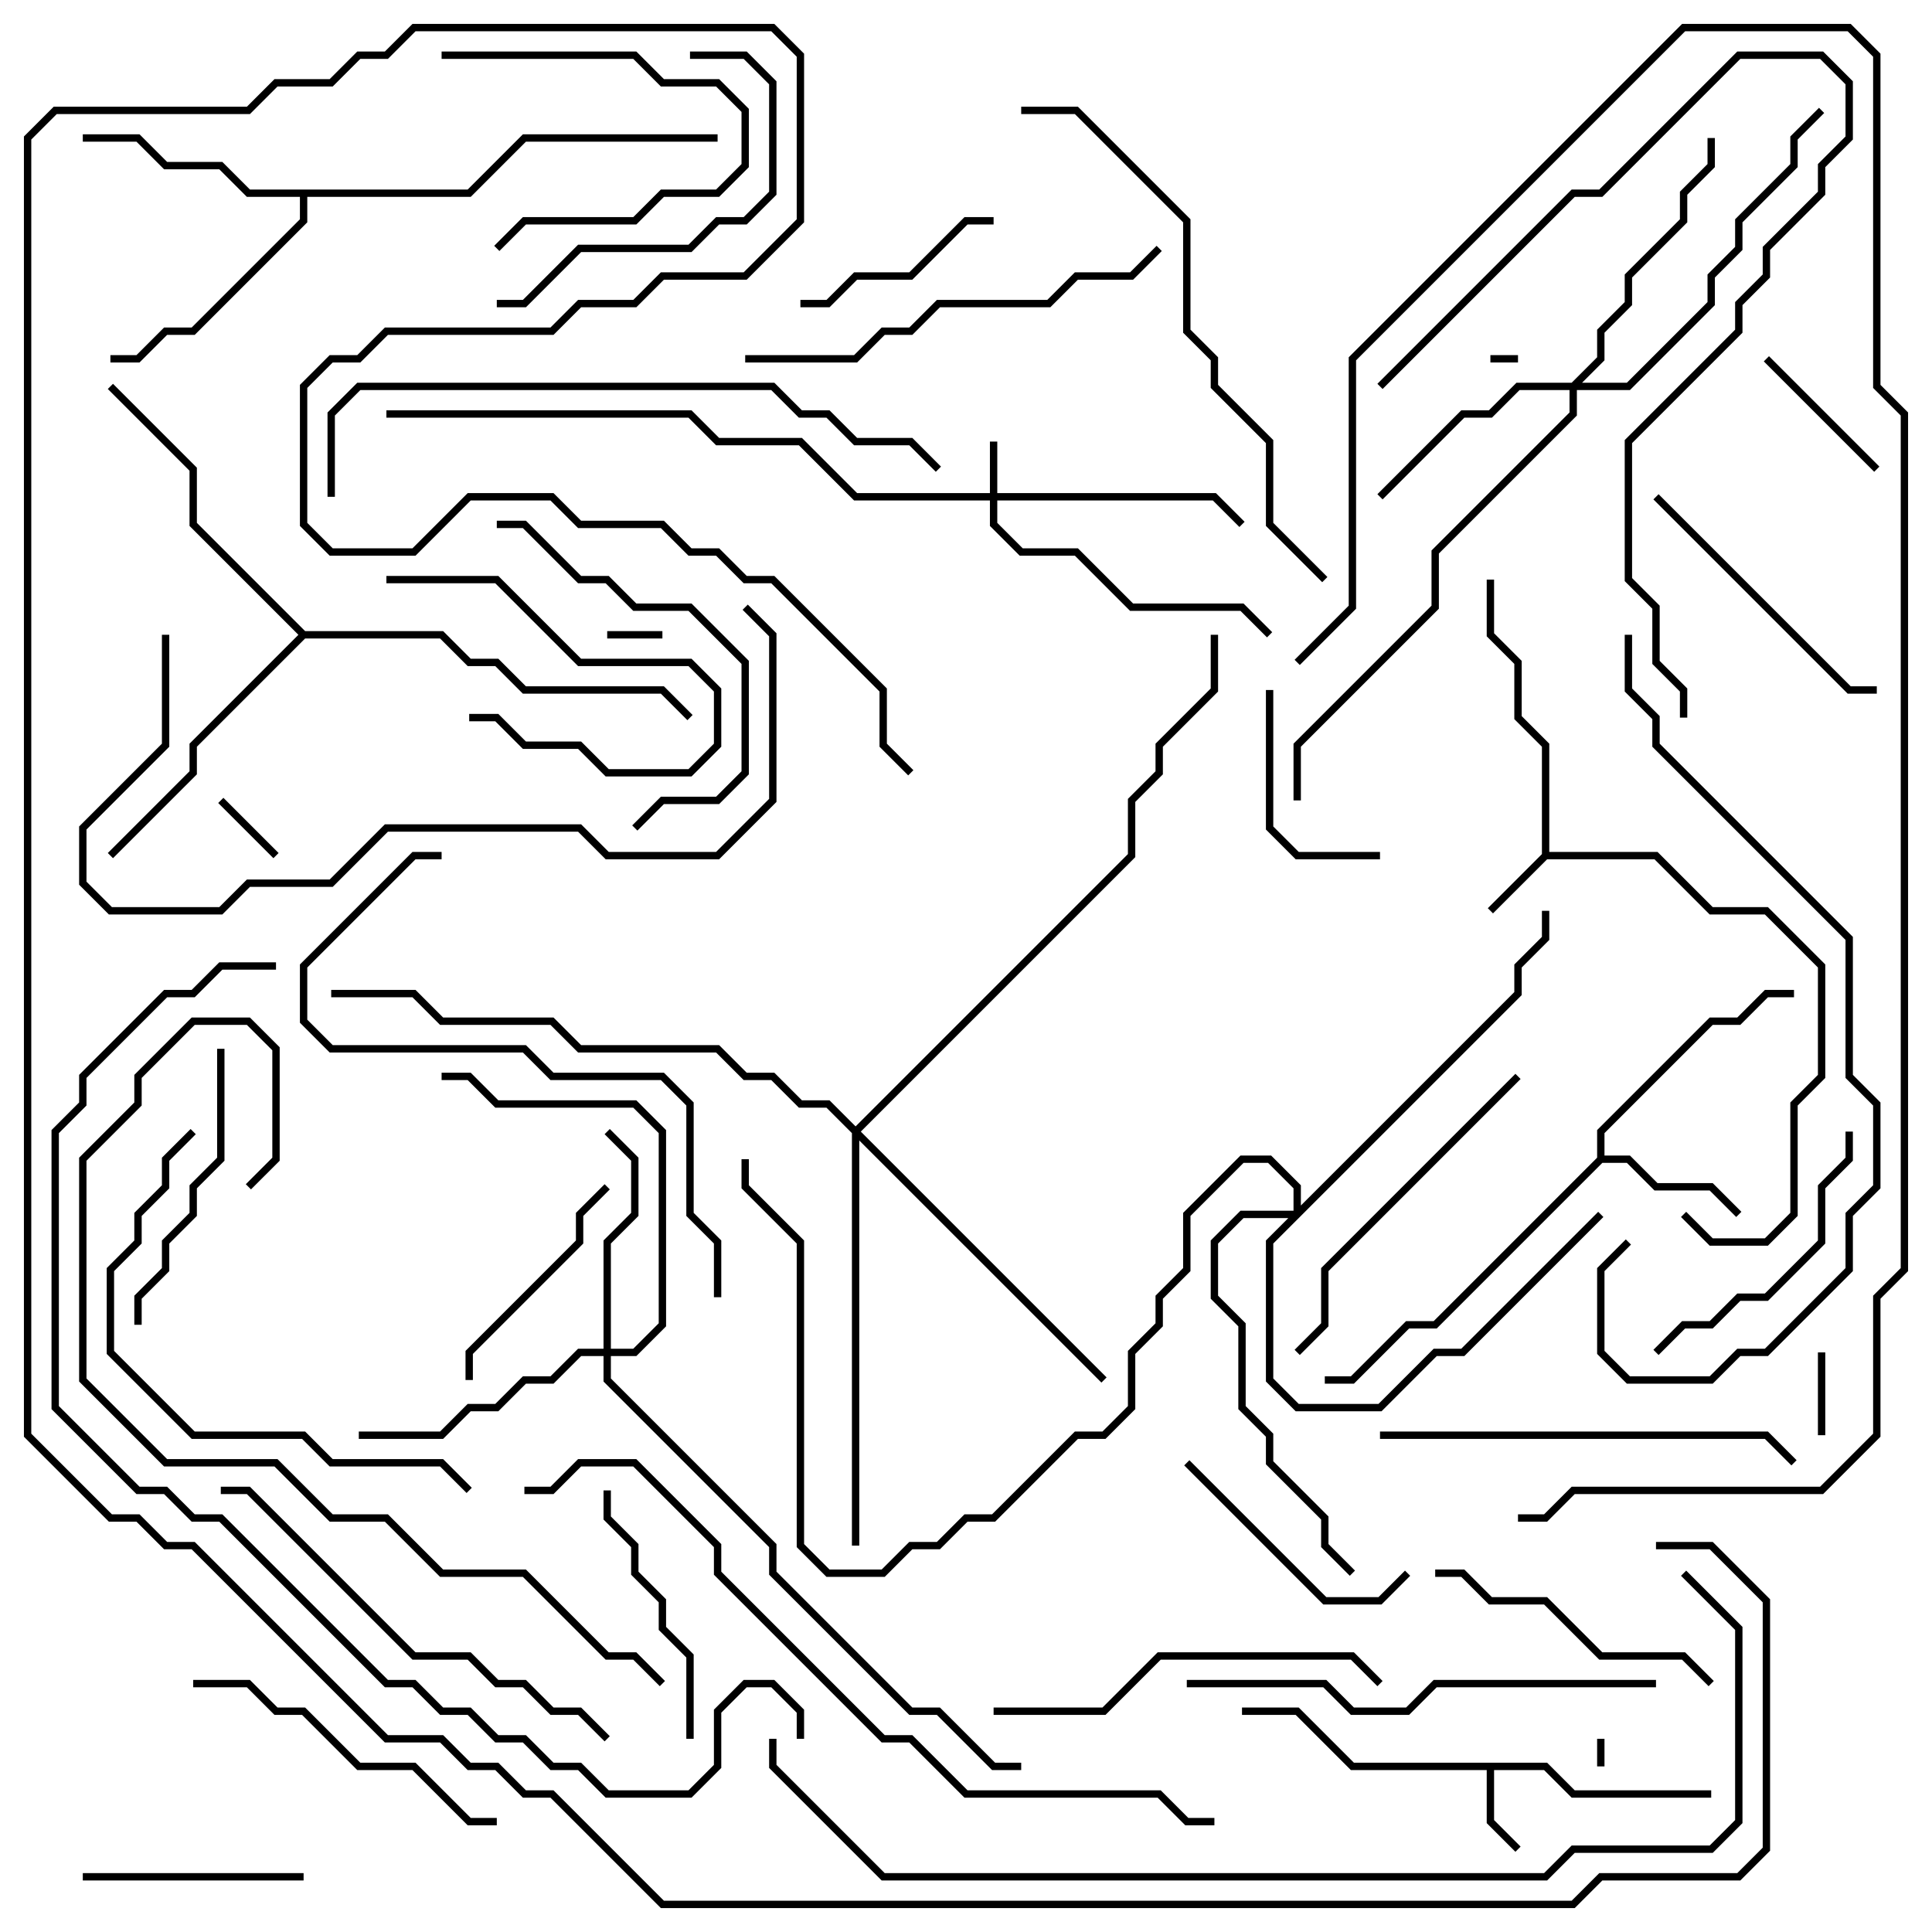 <svg version="1.1" width="105" height="105" xmlns="http://www.w3.org/2000/svg"><path d="M83.8,46.417L83.8,40.583L82.3,39.083L82.3,36.083L80.8,34.583L80.8,31.5L81.2,31.5L81.2,34.417L82.7,35.917L82.7,38.917L84.2,40.417L84.2,46.3L90.083,46.3L93.083,49.3L96.083,49.3L99.2,52.417L99.2,58.583L97.7,60.083L97.7,66.083L96.083,67.7L92.917,67.7L91.359,66.141L91.641,65.859L93.083,67.3L95.917,67.3L97.3,65.917L97.3,59.917L98.8,58.417L98.8,52.583L95.917,49.7L92.917,49.7L89.917,46.7L84.083,46.7L81.141,49.641L80.859,49.359z" stroke="none"/><path d="M84.083,95.8L85.583,97.3L93,97.3L93,97.7L85.417,97.7L83.917,96.2L81.2,96.2L81.2,98.917L82.641,100.359L82.359,100.641L80.8,99.083L80.8,96.2L73.417,96.2L70.417,93.2L67.5,93.2L67.5,92.8L70.583,92.8L73.583,95.8z" stroke="none"/><path d="M86.8,62.917L86.8,61.417L92.917,55.3L94.417,55.3L95.917,53.8L97.5,53.8L97.5,54.2L96.083,54.2L94.583,55.7L93.083,55.7L87.2,61.583L87.2,62.8L88.583,62.8L90.083,64.3L93.083,64.3L94.641,65.859L94.359,66.141L92.917,64.7L89.917,64.7L88.417,63.2L87.083,63.2L78.083,72.2L76.583,72.2L73.583,75.2L72,75.2L72,74.8L73.417,74.8L76.417,71.8L77.917,71.8z" stroke="none"/><path d="M25.417,10.3L28.417,7.3L39,7.3L39,7.7L28.583,7.7L25.583,10.7L16.7,10.7L16.7,12.083L10.583,18.2L9.083,18.2L7.583,19.7L6,19.7L6,19.3L7.417,19.3L8.917,17.8L10.417,17.8L16.3,11.917L16.3,10.7L13.417,10.7L11.917,9.2L8.917,9.2L7.417,7.7L4.5,7.7L4.5,7.3L7.583,7.3L9.083,8.8L12.083,8.8L13.583,10.3z" stroke="none"/><path d="M16.583,34.3L24.083,34.3L25.583,35.8L27.083,35.8L28.583,37.3L36.083,37.3L37.641,38.859L37.359,39.141L35.917,37.7L28.417,37.7L26.917,36.2L25.417,36.2L23.917,34.7L16.583,34.7L10.7,40.583L10.7,42.083L6.141,46.641L5.859,46.359L10.3,41.917L10.3,40.417L16.217,34.5L10.3,28.583L10.3,25.583L5.859,21.141L6.141,20.859L10.7,25.417L10.7,28.417z" stroke="none"/><path d="M53.8,26.8L53.8,24L54.2,24L54.2,26.8L66.083,26.8L67.641,28.359L67.359,28.641L65.917,27.2L54.2,27.2L54.2,28.417L55.583,29.8L58.583,29.8L61.583,32.8L67.583,32.8L69.141,34.359L68.859,34.641L67.417,33.2L61.417,33.2L58.417,30.2L55.417,30.2L53.8,28.583L53.8,27.2L46.417,27.2L43.417,24.2L38.917,24.2L37.417,22.7L21,22.7L21,22.3L37.583,22.3L39.083,23.8L43.583,23.8L46.583,26.8z" stroke="none"/><path d="M32.8,73.3L32.8,67.417L34.3,65.917L34.3,63.083L32.859,61.641L33.141,61.359L34.7,62.917L34.7,66.083L33.2,67.583L33.2,73.3L34.417,73.3L35.8,71.917L35.8,61.583L34.417,60.2L26.917,60.2L25.417,58.7L24,58.7L24,58.3L25.583,58.3L27.083,59.8L34.583,59.8L36.2,61.417L36.2,72.083L34.583,73.7L33.2,73.7L33.2,74.917L42.2,83.917L42.2,85.417L49.583,92.8L51.083,92.8L54.083,95.8L55.5,95.8L55.5,96.2L53.917,96.2L50.917,93.2L49.417,93.2L41.8,85.583L41.8,84.083L32.8,75.083L32.8,73.7L31.583,73.7L30.083,75.2L28.583,75.2L27.083,76.7L25.583,76.7L24.083,78.2L19.5,78.2L19.5,77.8L23.917,77.8L25.417,76.3L26.917,76.3L28.417,74.8L29.917,74.8L31.417,73.3z" stroke="none"/><path d="M85.417,20.8L86.8,19.417L86.8,17.917L88.3,16.417L88.3,14.917L91.3,11.917L91.3,10.417L92.8,8.917L92.8,7.5L93.2,7.5L93.2,9.083L91.7,10.583L91.7,12.083L88.7,15.083L88.7,16.583L87.2,18.083L87.2,19.583L85.983,20.8L88.417,20.8L92.8,16.417L92.8,14.917L94.3,13.417L94.3,11.917L97.3,8.917L97.3,7.417L98.859,5.859L99.141,6.141L97.7,7.583L97.7,9.083L94.7,12.083L94.7,13.583L93.2,15.083L93.2,16.583L88.583,21.2L85.7,21.2L85.7,22.583L78.2,30.083L78.2,33.083L70.7,40.583L70.7,43.5L70.3,43.5L70.3,40.417L77.8,32.917L77.8,29.917L85.3,22.417L85.3,21.2L82.583,21.2L81.083,22.7L79.583,22.7L75.141,27.141L74.859,26.859L79.417,22.3L80.917,22.3L82.417,20.8z" stroke="none"/><path d="M70.3,65.8L70.3,64.583L68.917,63.2L67.583,63.2L64.7,66.083L64.7,69.083L63.2,70.583L63.2,72.083L61.7,73.583L61.7,76.583L60.083,78.2L58.583,78.2L54.083,82.7L52.583,82.7L51.083,84.2L49.583,84.2L48.083,85.7L44.917,85.7L43.3,84.083L43.3,67.583L40.3,64.583L40.3,63L40.7,63L40.7,64.417L43.7,67.417L43.7,83.917L45.083,85.3L47.917,85.3L49.417,83.8L50.917,83.8L52.417,82.3L53.917,82.3L58.417,77.8L59.917,77.8L61.3,76.417L61.3,73.417L62.8,71.917L62.8,70.417L64.3,68.917L64.3,65.917L67.417,62.8L69.083,62.8L70.7,64.417L70.7,65.517L82.3,53.917L82.3,52.417L83.8,50.917L83.8,49.5L84.2,49.5L84.2,51.083L82.7,52.583L82.7,54.083L69.2,67.583L69.2,74.917L70.583,76.3L74.917,76.3L77.917,73.3L79.417,73.3L86.859,65.859L87.141,66.141L79.583,73.7L78.083,73.7L75.083,76.7L70.417,76.7L68.8,75.083L68.8,67.417L70.017,66.2L67.583,66.2L66.2,67.583L66.2,70.417L67.7,71.917L67.7,76.417L69.2,77.917L69.2,79.417L72.2,82.417L72.2,83.917L73.641,85.359L73.359,85.641L71.8,84.083L71.8,82.583L68.8,79.583L68.8,78.083L67.3,76.583L67.3,72.083L65.8,70.583L65.8,67.417L67.417,65.8z" stroke="none"/><path d="M46.5,61.217L61.3,46.417L61.3,43.417L62.8,41.917L62.8,40.417L65.8,37.417L65.8,34.5L66.2,34.5L66.2,37.583L63.2,40.583L63.2,42.083L61.7,43.583L61.7,46.583L46.783,61.5L60.141,74.859L59.859,75.141L46.7,61.983L46.7,84L46.3,84L46.3,61.583L44.917,60.2L43.417,60.2L41.917,58.7L40.417,58.7L38.917,57.2L31.417,57.2L29.917,55.7L23.917,55.7L22.417,54.2L18,54.2L18,53.8L22.583,53.8L24.083,55.3L30.083,55.3L31.583,56.8L39.083,56.8L40.583,58.3L42.083,58.3L43.583,59.8L45.083,59.8z" stroke="none"/><path d="M82.5,19.3L82.5,19.7L81,19.7L81,19.3z" stroke="none"/><path d="M86.8,94.5L87.2,94.5L87.2,96L86.8,96z" stroke="none"/><path d="M36,34.3L36,34.7L33,34.7L33,34.3z" stroke="none"/><path d="M15.141,46.359L14.859,46.641L11.859,43.641L12.141,43.359z" stroke="none"/><path d="M99.2,78L98.8,78L98.8,73.5L99.2,73.5z" stroke="none"/><path d="M95.859,19.641L96.141,19.359L102.141,25.359L101.859,25.641z" stroke="none"/><path d="M21,31.7L21,31.3L27.083,31.3L31.583,35.8L37.583,35.8L39.2,37.417L39.2,40.583L37.583,42.2L32.917,42.2L31.417,40.7L28.417,40.7L26.917,39.2L25.5,39.2L25.5,38.8L27.083,38.8L28.583,40.3L31.583,40.3L33.083,41.8L37.417,41.8L38.8,40.417L38.8,37.583L37.417,36.2L31.417,36.2L26.917,31.7z" stroke="none"/><path d="M75,46.3L75,46.7L70.417,46.7L68.8,45.083L68.8,37.5L69.2,37.5L69.2,44.917L70.583,46.3z" stroke="none"/><path d="M24,3.2L24,2.8L34.583,2.8L36.083,4.3L39.083,4.3L40.7,5.917L40.7,9.083L39.083,10.7L36.083,10.7L34.583,12.2L28.583,12.2L27.141,13.641L26.859,13.359L28.417,11.8L34.417,11.8L35.917,10.3L38.917,10.3L40.3,8.917L40.3,6.083L38.917,4.7L35.917,4.7L34.417,3.2z" stroke="none"/><path d="M54,11.8L54,12.2L52.583,12.2L49.583,15.2L46.583,15.2L45.083,16.7L43.5,16.7L43.5,16.3L44.917,16.3L46.417,14.8L49.417,14.8L52.417,11.8z" stroke="none"/><path d="M4.5,102.2L4.5,101.8L16.5,101.8L16.5,102.2z" stroke="none"/><path d="M32.859,64.359L33.141,64.641L31.7,66.083L31.7,67.583L25.7,73.583L25.7,75L25.3,75L25.3,73.417L31.3,67.417L31.3,65.917z" stroke="none"/><path d="M64.359,79.641L64.641,79.359L72.083,86.8L74.917,86.8L76.359,85.359L76.641,85.641L75.083,87.2L71.917,87.2z" stroke="none"/><path d="M32.8,81L33.2,81L33.2,82.417L34.7,83.917L34.7,85.417L36.2,86.917L36.2,88.417L37.7,89.917L37.7,94.5L37.3,94.5L37.3,90.083L35.8,88.583L35.8,87.083L34.3,85.583L34.3,84.083L32.8,82.583z" stroke="none"/><path d="M7.7,72L7.3,72L7.3,70.417L8.8,68.917L8.8,67.417L10.3,65.917L10.3,64.417L11.8,62.917L11.8,57L12.2,57L12.2,63.083L10.7,64.583L10.7,66.083L9.2,67.583L9.2,69.083L7.7,70.583z" stroke="none"/><path d="M90.141,73.641L89.859,73.359L91.417,71.8L92.917,71.8L94.417,70.3L95.917,70.3L98.8,67.417L98.8,64.417L100.3,62.917L100.3,61.5L100.7,61.5L100.7,63.083L99.2,64.583L99.2,67.583L96.083,70.7L94.583,70.7L93.083,72.2L91.583,72.2z" stroke="none"/><path d="M89.859,27.141L90.141,26.859L100.583,37.3L102,37.3L102,37.7L100.417,37.7z" stroke="none"/><path d="M93.141,91.359L92.859,91.641L91.417,90.2L86.917,90.2L83.917,87.2L80.917,87.2L79.417,85.7L78,85.7L78,85.3L79.583,85.3L81.083,86.8L84.083,86.8L87.083,89.8L91.583,89.8z" stroke="none"/><path d="M37.5,3.2L37.5,2.8L40.583,2.8L42.2,4.417L42.2,10.583L40.583,12.2L39.083,12.2L37.583,13.7L31.583,13.7L28.583,16.7L27,16.7L27,16.3L28.417,16.3L31.417,13.3L37.417,13.3L38.917,11.8L40.417,11.8L41.8,10.417L41.8,4.583L40.417,3.2z" stroke="none"/><path d="M34.641,45.141L34.359,44.859L35.917,43.3L38.917,43.3L40.3,41.917L40.3,36.083L37.417,33.2L34.417,33.2L32.917,31.7L31.417,31.7L28.417,28.7L27,28.7L27,28.3L28.583,28.3L31.583,31.3L33.083,31.3L34.583,32.8L37.583,32.8L40.7,35.917L40.7,42.083L39.083,43.7L36.083,43.7z" stroke="none"/><path d="M10.5,91.7L10.5,91.3L13.583,91.3L15.083,92.8L16.583,92.8L19.583,95.8L22.583,95.8L25.583,98.8L27,98.8L27,99.2L25.417,99.2L22.417,96.2L19.417,96.2L16.417,93.2L14.917,93.2L13.417,91.7z" stroke="none"/><path d="M82.359,58.359L82.641,58.641L72.2,69.083L72.2,72.083L70.641,73.641L70.359,73.359L71.8,71.917L71.8,68.917z" stroke="none"/><path d="M54,93.2L54,92.8L59.917,92.8L62.917,89.8L73.583,89.8L75.141,91.359L74.859,91.641L73.417,90.2L63.083,90.2L60.083,93.2z" stroke="none"/><path d="M75,78.2L75,77.8L96.083,77.8L97.641,79.359L97.359,79.641L95.917,78.2z" stroke="none"/><path d="M40.5,19.7L40.5,19.3L46.417,19.3L47.917,17.8L49.417,17.8L50.917,16.3L56.917,16.3L58.417,14.8L61.417,14.8L62.859,13.359L63.141,13.641L61.583,15.2L58.583,15.2L57.083,16.7L51.083,16.7L49.583,18.2L48.083,18.2L46.583,19.7z" stroke="none"/><path d="M75.141,21.141L74.859,20.859L85.417,10.3L86.917,10.3L94.417,2.8L99.083,2.8L100.7,4.417L100.7,7.583L99.2,9.083L99.2,10.583L96.2,13.583L96.2,15.083L94.7,16.583L94.7,18.083L88.7,24.083L88.7,31.417L90.2,32.917L90.2,35.917L91.7,37.417L91.7,39L91.3,39L91.3,37.583L89.8,36.083L89.8,33.083L88.3,31.583L88.3,23.917L94.3,17.917L94.3,16.417L95.8,14.917L95.8,13.417L98.8,10.417L98.8,8.917L100.3,7.417L100.3,4.583L98.917,3.2L94.583,3.2L87.083,10.7L85.583,10.7z" stroke="none"/><path d="M10.359,61.359L10.641,61.641L9.2,63.083L9.2,64.583L7.7,66.083L7.7,67.583L6.2,69.083L6.2,73.417L10.583,77.8L16.583,77.8L18.083,79.3L24.083,79.3L25.641,80.859L25.359,81.141L23.917,79.7L17.917,79.7L16.417,78.2L10.417,78.2L5.8,73.583L5.8,68.917L7.3,67.417L7.3,65.917L8.8,64.417L8.8,62.917z" stroke="none"/><path d="M33.141,94.359L32.859,94.641L31.417,93.2L29.917,93.2L28.417,91.7L26.917,91.7L25.417,90.2L22.417,90.2L13.417,81.2L12,81.2L12,80.8L13.583,80.8L22.583,89.8L25.583,89.8L27.083,91.3L28.583,91.3L30.083,92.8L31.583,92.8z" stroke="none"/><path d="M90,91.3L90,91.7L78.083,91.7L76.583,93.2L73.417,93.2L71.917,91.7L64.5,91.7L64.5,91.3L72.083,91.3L73.583,92.8L76.417,92.8L77.917,91.3z" stroke="none"/><path d="M39.2,70.5L38.8,70.5L38.8,67.583L37.3,66.083L37.3,60.083L35.917,58.7L29.917,58.7L28.417,57.2L17.917,57.2L16.3,55.583L16.3,52.417L22.417,46.3L24,46.3L24,46.7L22.583,46.7L16.7,52.583L16.7,55.417L18.083,56.8L28.583,56.8L30.083,58.3L36.083,58.3L37.7,59.917L37.7,65.917L39.2,67.417z" stroke="none"/><path d="M55.5,6.2L55.5,5.8L58.583,5.8L64.7,11.917L64.7,17.917L66.2,19.417L66.2,20.917L69.2,23.917L69.2,28.417L72.141,31.359L71.859,31.641L68.8,28.583L68.8,24.083L65.8,21.083L65.8,19.583L64.3,18.083L64.3,12.083L58.417,6.2z" stroke="none"/><path d="M8.8,34.5L9.2,34.5L9.2,40.583L4.7,45.083L4.7,47.917L6.083,49.3L11.917,49.3L13.417,47.8L17.917,47.8L20.917,44.8L31.583,44.8L33.083,46.3L38.917,46.3L41.8,43.417L41.8,34.583L40.359,33.141L40.641,32.859L42.2,34.417L42.2,43.583L39.083,46.7L32.917,46.7L31.417,45.2L21.083,45.2L18.083,48.2L13.583,48.2L12.083,49.7L5.917,49.7L4.3,48.083L4.3,44.917L8.8,40.417z" stroke="none"/><path d="M88.3,34.5L88.7,34.5L88.7,37.417L90.2,38.917L90.2,40.417L100.7,50.917L100.7,58.417L102.2,59.917L102.2,64.583L100.7,66.083L100.7,69.083L96.083,73.7L94.583,73.7L93.083,75.2L88.417,75.2L86.8,73.583L86.8,68.917L88.359,67.359L88.641,67.641L87.2,69.083L87.2,73.417L88.583,74.8L92.917,74.8L94.417,73.3L95.917,73.3L100.3,68.917L100.3,65.917L101.8,64.417L101.8,60.083L100.3,58.583L100.3,51.083L89.8,40.583L89.8,39.083L88.3,37.583z" stroke="none"/><path d="M51.141,25.359L50.859,25.641L49.417,24.2L46.417,24.2L44.917,22.7L43.417,22.7L41.917,21.2L19.583,21.2L18.2,22.583L18.2,27L17.8,27L17.8,22.417L19.417,20.8L42.083,20.8L43.583,22.3L45.083,22.3L46.583,23.8L49.583,23.8z" stroke="none"/><path d="M36.141,91.359L35.859,91.641L34.417,90.2L32.917,90.2L28.417,85.7L23.917,85.7L20.917,82.7L17.917,82.7L14.917,79.7L8.917,79.7L4.3,75.083L4.3,62.917L7.3,59.917L7.3,58.417L10.417,55.3L13.583,55.3L15.2,56.917L15.2,63.083L13.641,64.641L13.359,64.359L14.8,62.917L14.8,57.083L13.417,55.7L10.583,55.7L7.7,58.583L7.7,60.083L4.7,63.083L4.7,74.917L9.083,79.3L15.083,79.3L18.083,82.3L21.083,82.3L24.083,85.3L28.583,85.3L33.083,89.8L34.583,89.8z" stroke="none"/><path d="M28.5,81.2L28.5,80.8L29.917,80.8L31.417,79.3L34.583,79.3L39.2,83.917L39.2,85.417L48.083,94.3L49.583,94.3L52.583,97.3L63.083,97.3L64.583,98.8L66,98.8L66,99.2L64.417,99.2L62.917,97.7L52.417,97.7L49.417,94.7L47.917,94.7L38.8,85.583L38.8,84.083L34.417,79.7L31.583,79.7L30.083,81.2z" stroke="none"/><path d="M70.641,36.141L70.359,35.859L73.3,32.917L73.3,19.417L91.417,1.3L100.583,1.3L102.2,2.917L102.2,20.917L103.7,22.417L103.7,69.083L102.2,70.583L102.2,78.083L99.083,81.2L85.583,81.2L84.083,82.7L82.5,82.7L82.5,82.3L83.917,82.3L85.417,80.8L98.917,80.8L101.8,77.917L101.8,70.417L103.3,68.917L103.3,22.583L101.8,21.083L101.8,3.083L100.417,1.7L91.583,1.7L73.7,19.583L73.7,33.083z" stroke="none"/><path d="M91.359,85.641L91.641,85.359L94.7,88.417L94.7,99.083L93.083,100.7L85.583,100.7L84.083,102.2L47.917,102.2L41.8,96.083L41.8,94.5L42.2,94.5L42.2,95.917L48.083,101.8L83.917,101.8L85.417,100.3L92.917,100.3L94.3,98.917L94.3,88.583z" stroke="none"/><path d="M15,52.3L15,52.7L12.083,52.7L10.583,54.2L9.083,54.2L4.7,58.583L4.7,60.083L3.2,61.583L3.2,76.417L7.583,80.8L9.083,80.8L10.583,82.3L12.083,82.3L21.083,91.3L22.583,91.3L24.083,92.8L25.583,92.8L27.083,94.3L28.583,94.3L30.083,95.8L31.583,95.8L33.083,97.3L37.417,97.3L38.8,95.917L38.8,92.917L40.417,91.3L42.083,91.3L43.7,92.917L43.7,94.5L43.3,94.5L43.3,93.083L41.917,91.7L40.583,91.7L39.2,93.083L39.2,96.083L37.583,97.7L32.917,97.7L31.417,96.2L29.917,96.2L28.417,94.7L26.917,94.7L25.417,93.2L23.917,93.2L22.417,91.7L20.917,91.7L11.917,82.7L10.417,82.7L8.917,81.2L7.417,81.2L2.8,76.583L2.8,61.417L4.3,59.917L4.3,58.417L8.917,53.8L10.417,53.8L11.917,52.3z" stroke="none"/><path d="M90,84.2L90,83.8L93.083,83.8L96.2,86.917L96.2,100.583L94.583,102.2L87.083,102.2L85.583,103.7L35.917,103.7L29.917,97.7L28.417,97.7L26.917,96.2L25.417,96.2L23.917,94.7L20.917,94.7L10.417,84.2L8.917,84.2L7.417,82.7L5.917,82.7L1.3,78.083L1.3,7.417L2.917,5.8L13.417,5.8L14.917,4.3L17.917,4.3L19.417,2.8L20.917,2.8L22.417,1.3L42.083,1.3L43.7,2.917L43.7,12.083L40.583,15.2L36.083,15.2L34.583,16.7L31.583,16.7L30.083,18.2L21.083,18.2L19.583,19.7L18.083,19.7L16.7,21.083L16.7,28.417L18.083,29.8L22.417,29.8L25.417,26.8L30.083,26.8L31.583,28.3L36.083,28.3L37.583,29.8L39.083,29.8L40.583,31.3L42.083,31.3L48.2,37.417L48.2,40.417L49.641,41.859L49.359,42.141L47.8,40.583L47.8,37.583L41.917,31.7L40.417,31.7L38.917,30.2L37.417,30.2L35.917,28.7L31.417,28.7L29.917,27.2L25.583,27.2L22.583,30.2L17.917,30.2L16.3,28.583L16.3,20.917L17.917,19.3L19.417,19.3L20.917,17.8L29.917,17.8L31.417,16.3L34.417,16.3L35.917,14.8L40.417,14.8L43.3,11.917L43.3,3.083L41.917,1.7L22.583,1.7L21.083,3.2L19.583,3.2L18.083,4.7L15.083,4.7L13.583,6.2L3.083,6.2L1.7,7.583L1.7,77.917L6.083,82.3L7.583,82.3L9.083,83.8L10.583,83.8L21.083,94.3L24.083,94.3L25.583,95.8L27.083,95.8L28.583,97.3L30.083,97.3L36.083,103.3L85.417,103.3L86.917,101.8L94.417,101.8L95.8,100.417L95.8,87.083L92.917,84.2z" stroke="none"/></svg>